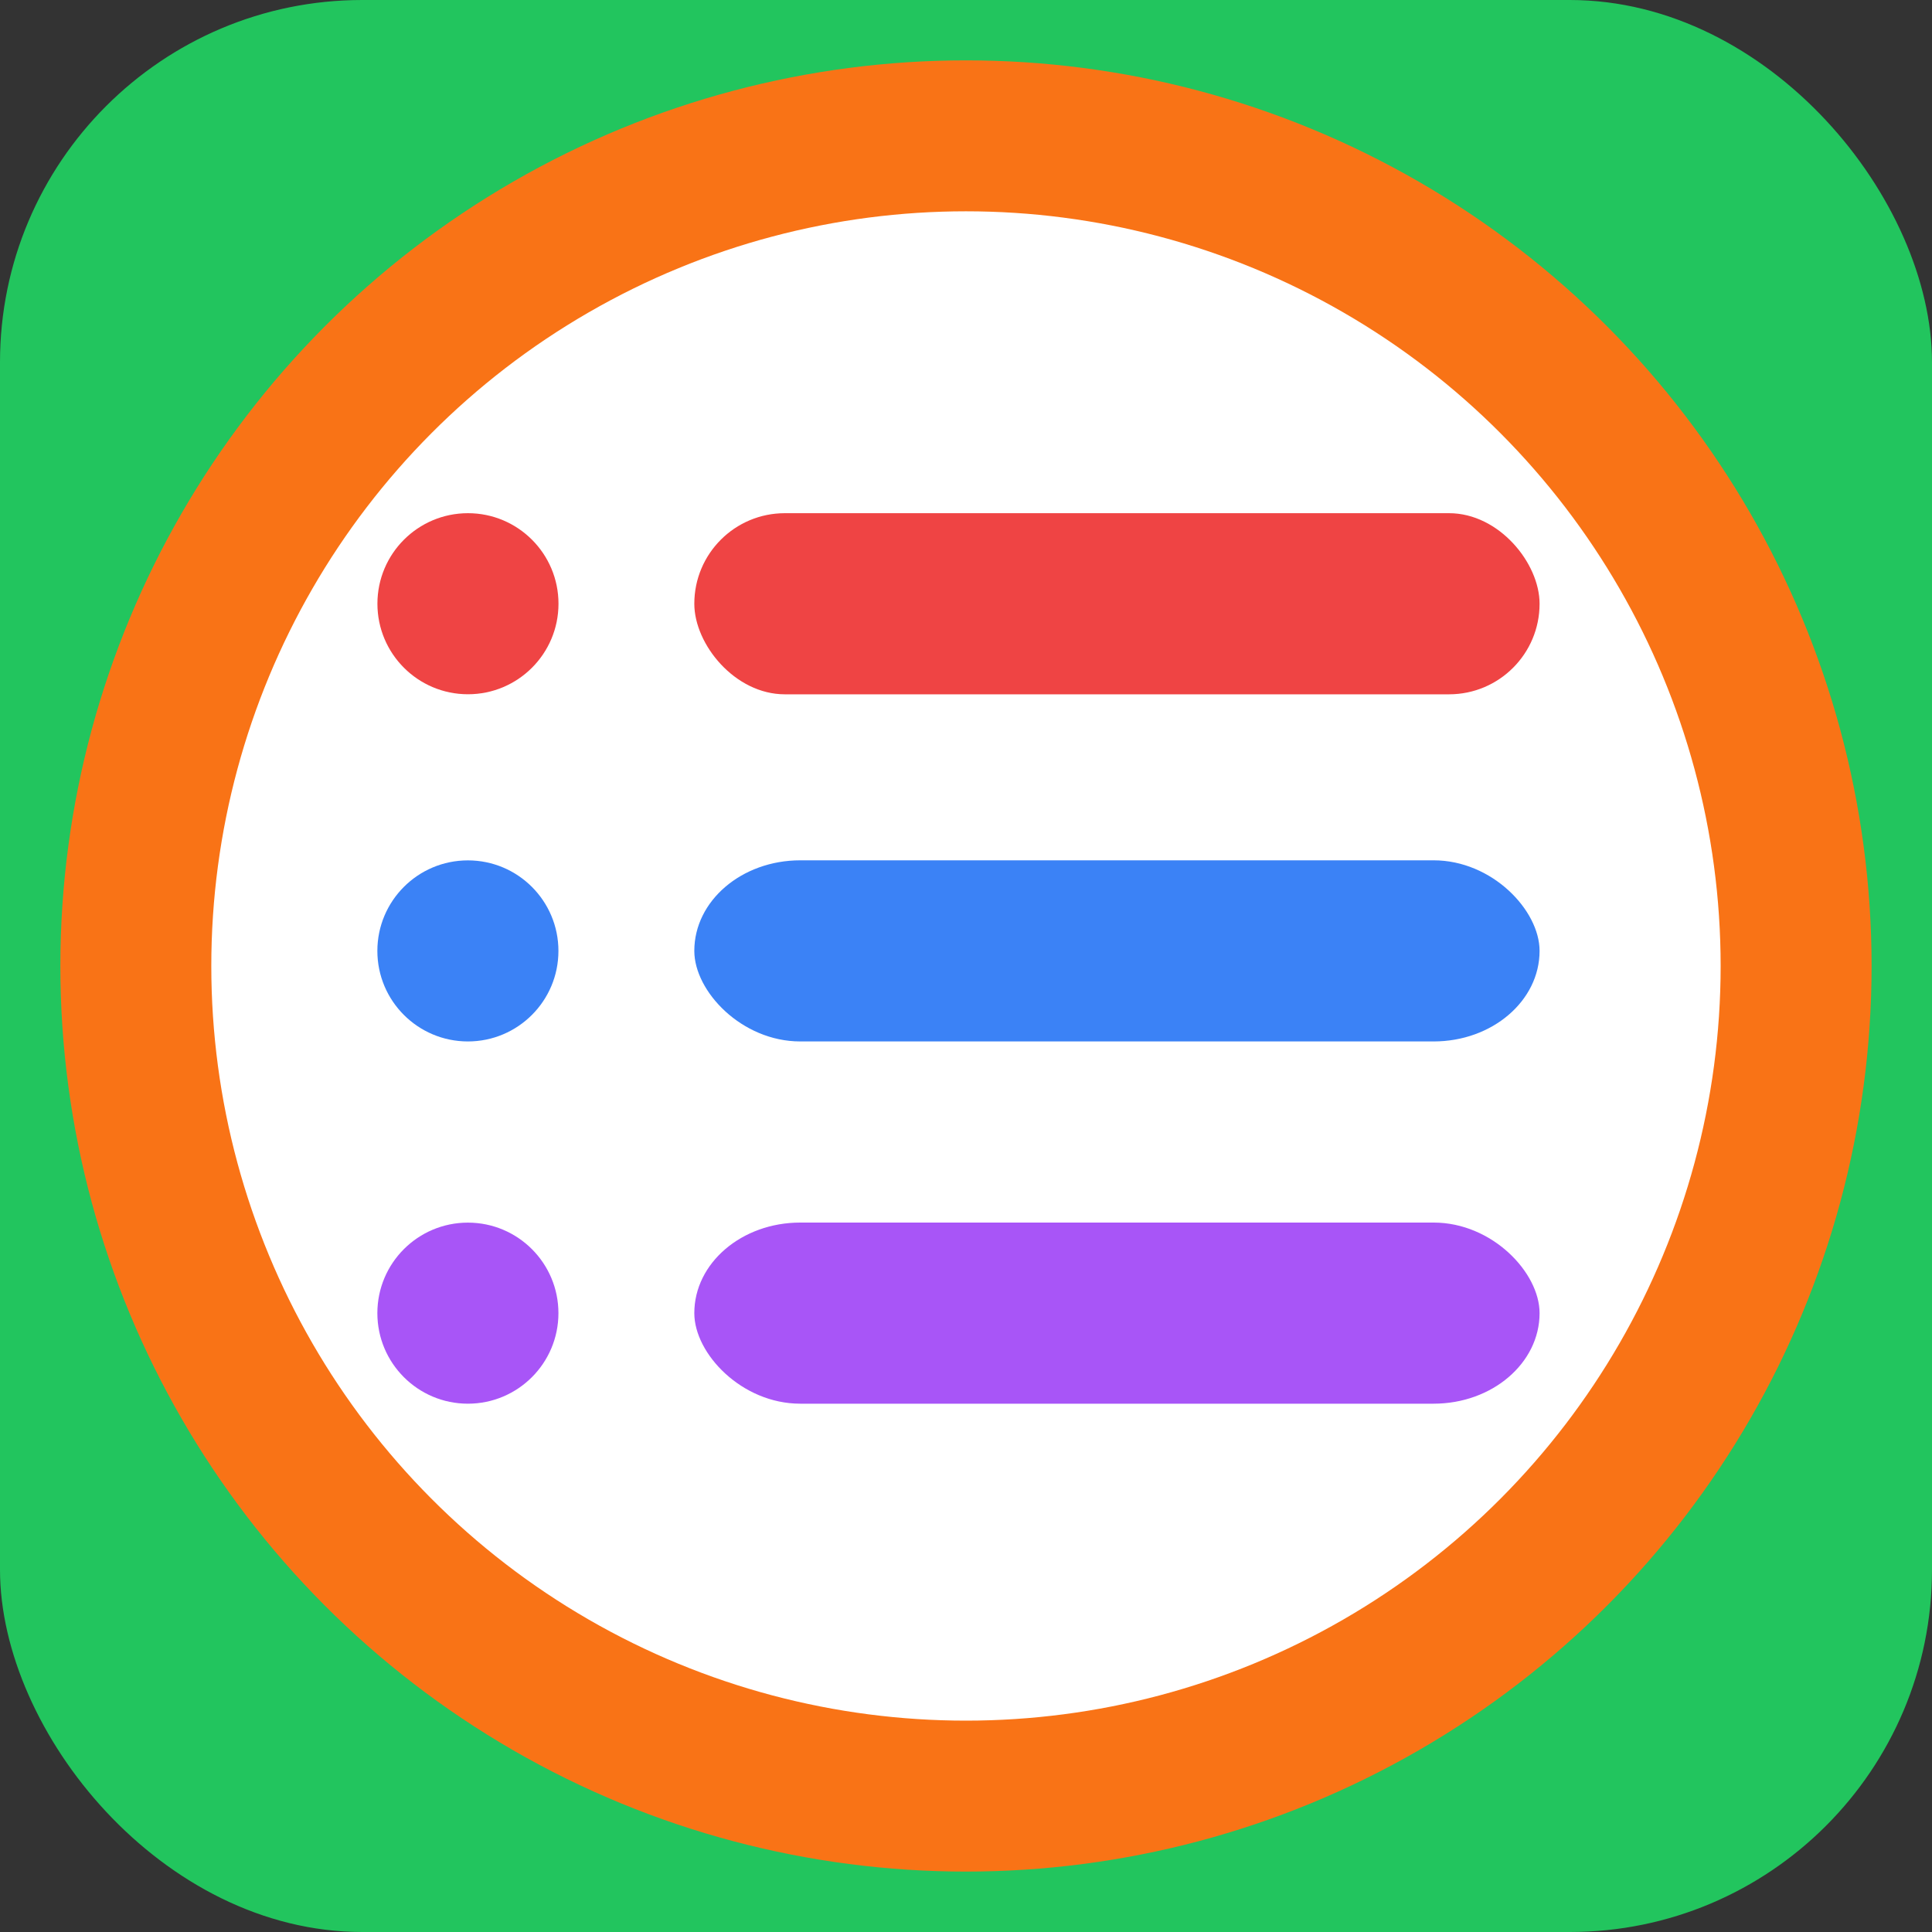 <?xml version="1.0" encoding="UTF-8" standalone="no"?>
<!-- Created with Inkscape (http://www.inkscape.org/) -->

<svg
   width="128"
   height="128"
   viewBox="0 0 33.867 33.867"
   version="1.1"
   id="svg5"
   inkscape:version="1.2.2 (b0a8486, 2022-12-01)"
   sodipodi:docname="icon.svg"
   inkscape:export-filename="icon.png"
   inkscape:export-xdpi="96"
   inkscape:export-ydpi="96"
   xmlns:inkscape="http://www.inkscape.org/namespaces/inkscape"
   xmlns:sodipodi="http://sodipodi.sourceforge.net/DTD/sodipodi-0.dtd"
   xmlns="http://www.w3.org/2000/svg"
   xmlns:svg="http://www.w3.org/2000/svg">
  <rect x="0" y="0" width="33.867" height="33.867" fill="#333333" stroke="none"/>
  <sodipodi:namedview
     id="namedview7"
     pagecolor="#ffffff"
     bordercolor="#000000"
     borderopacity="0.25"
     inkscape:showpageshadow="2"
     inkscape:pageopacity="0.0"
     inkscape:pagecheckerboard="0"
     inkscape:deskcolor="#d1d1d1"
     inkscape:document-units="px"
     showgrid="false"
     inkscape:zoom="3.2265627"
     inkscape:cx="18.130749"
     inkscape:cy="65.549633"
     inkscape:window-width="1280"
     inkscape:window-height="633"
     inkscape:window-x="0"
     inkscape:window-y="25"
     inkscape:window-maximized="0"
     inkscape:current-layer="layer1" />
  <defs
     id="defs2" />
  <g
     inkscape:label="Layer 1"
     inkscape:groupmode="layer"
     id="layer1">
    <rect
       style="fill:#22c55e;stroke-width:0.265;fill-opacity:1"
       id="bg-rect"
       width="33.867"
       height="33.867"
       x="1.110223e-16"
       y="2.220446e-16"
       ry="6.35"
       inkscape:label="bg-rect" />
    <circle
       style="fill:#f97316;fill-opacity:1;stroke-width:0.265"
       id="bg-ring"
       cx="16.933"
       cy="16.933"
       r="15.875"
       inkscape:label="bg-ring" />
    <g
       id="g-foreground"
       inkscape:label="g-foreground">
      <circle
         style="fill:#ffffff;fill-opacity:1;stroke-width:0.265"
         id="bg-circle"
         cx="16.933"
         cy="16.933"
         r="13.229"
         inkscape:label="bg-circle" />
      <g
         id="g-bottom"
         inkscape:label="g-bottom"
         style="fill:#a855f7;fill-opacity:1.0">
        <rect
           style="fill:#a855f7;fill-opacity:1;stroke-width:0.215"
           id="bottom-line"
           width="14.817"
           height="3.175"
           x="12.171"
           y="21.431"
           rx="1.857"
           ry="1.587"
           inkscape:label="bottom-line" />
        <circle
           style="fill:#a855f7;fill-opacity:1;stroke-width:0.198"
           id="bottom-dot"
           cx="8.202"
           cy="23.019"
           inkscape:label="bottom-dot"
           r="1.587" />
      </g>
      <g
         id="g-middle"
         inkscape:label="g-middle"
         style="fill:#3b82f6;fill-opacity:1">
        <rect
           style="fill:#3b82f6;fill-opacity:1;stroke-width:0.215"
           id="middle-line"
           width="14.817"
           height="3.175"
           x="12.171"
           y="15.081"
           rx="1.857"
           ry="1.587"
           inkscape:label="middle-line" />
        <circle
           style="fill:#3b82f6;fill-opacity:1;stroke-width:0.198"
           id="middle-dot"
           cx="8.202"
           cy="16.669"
           inkscape:label="middle-dot"
           r="1.587" />
      </g>
      <g
         id="top"
         inkscape:label="g-top"
         style="fill:#ef4444;fill-opacity:1"
         transform="translate(0.265)">
        <rect
           style="fill:#ef4444;fill-opacity:1;stroke-width:0.24"
           id="top-line"
           width="14.817"
           height="3.175"
           x="11.906"
           y="8.996"
           rx="1.587"
           ry="1.587"
           inkscape:label="top-line" />
        <circle
           style="fill:#ef4444;fill-opacity:1;stroke-width:0.231"
           id="top-dot"
           cx="7.938"
           cy="10.583"
           inkscape:label="top-dot"
           r="1.587" />
      </g>
    </g>
  </g>
</svg>
